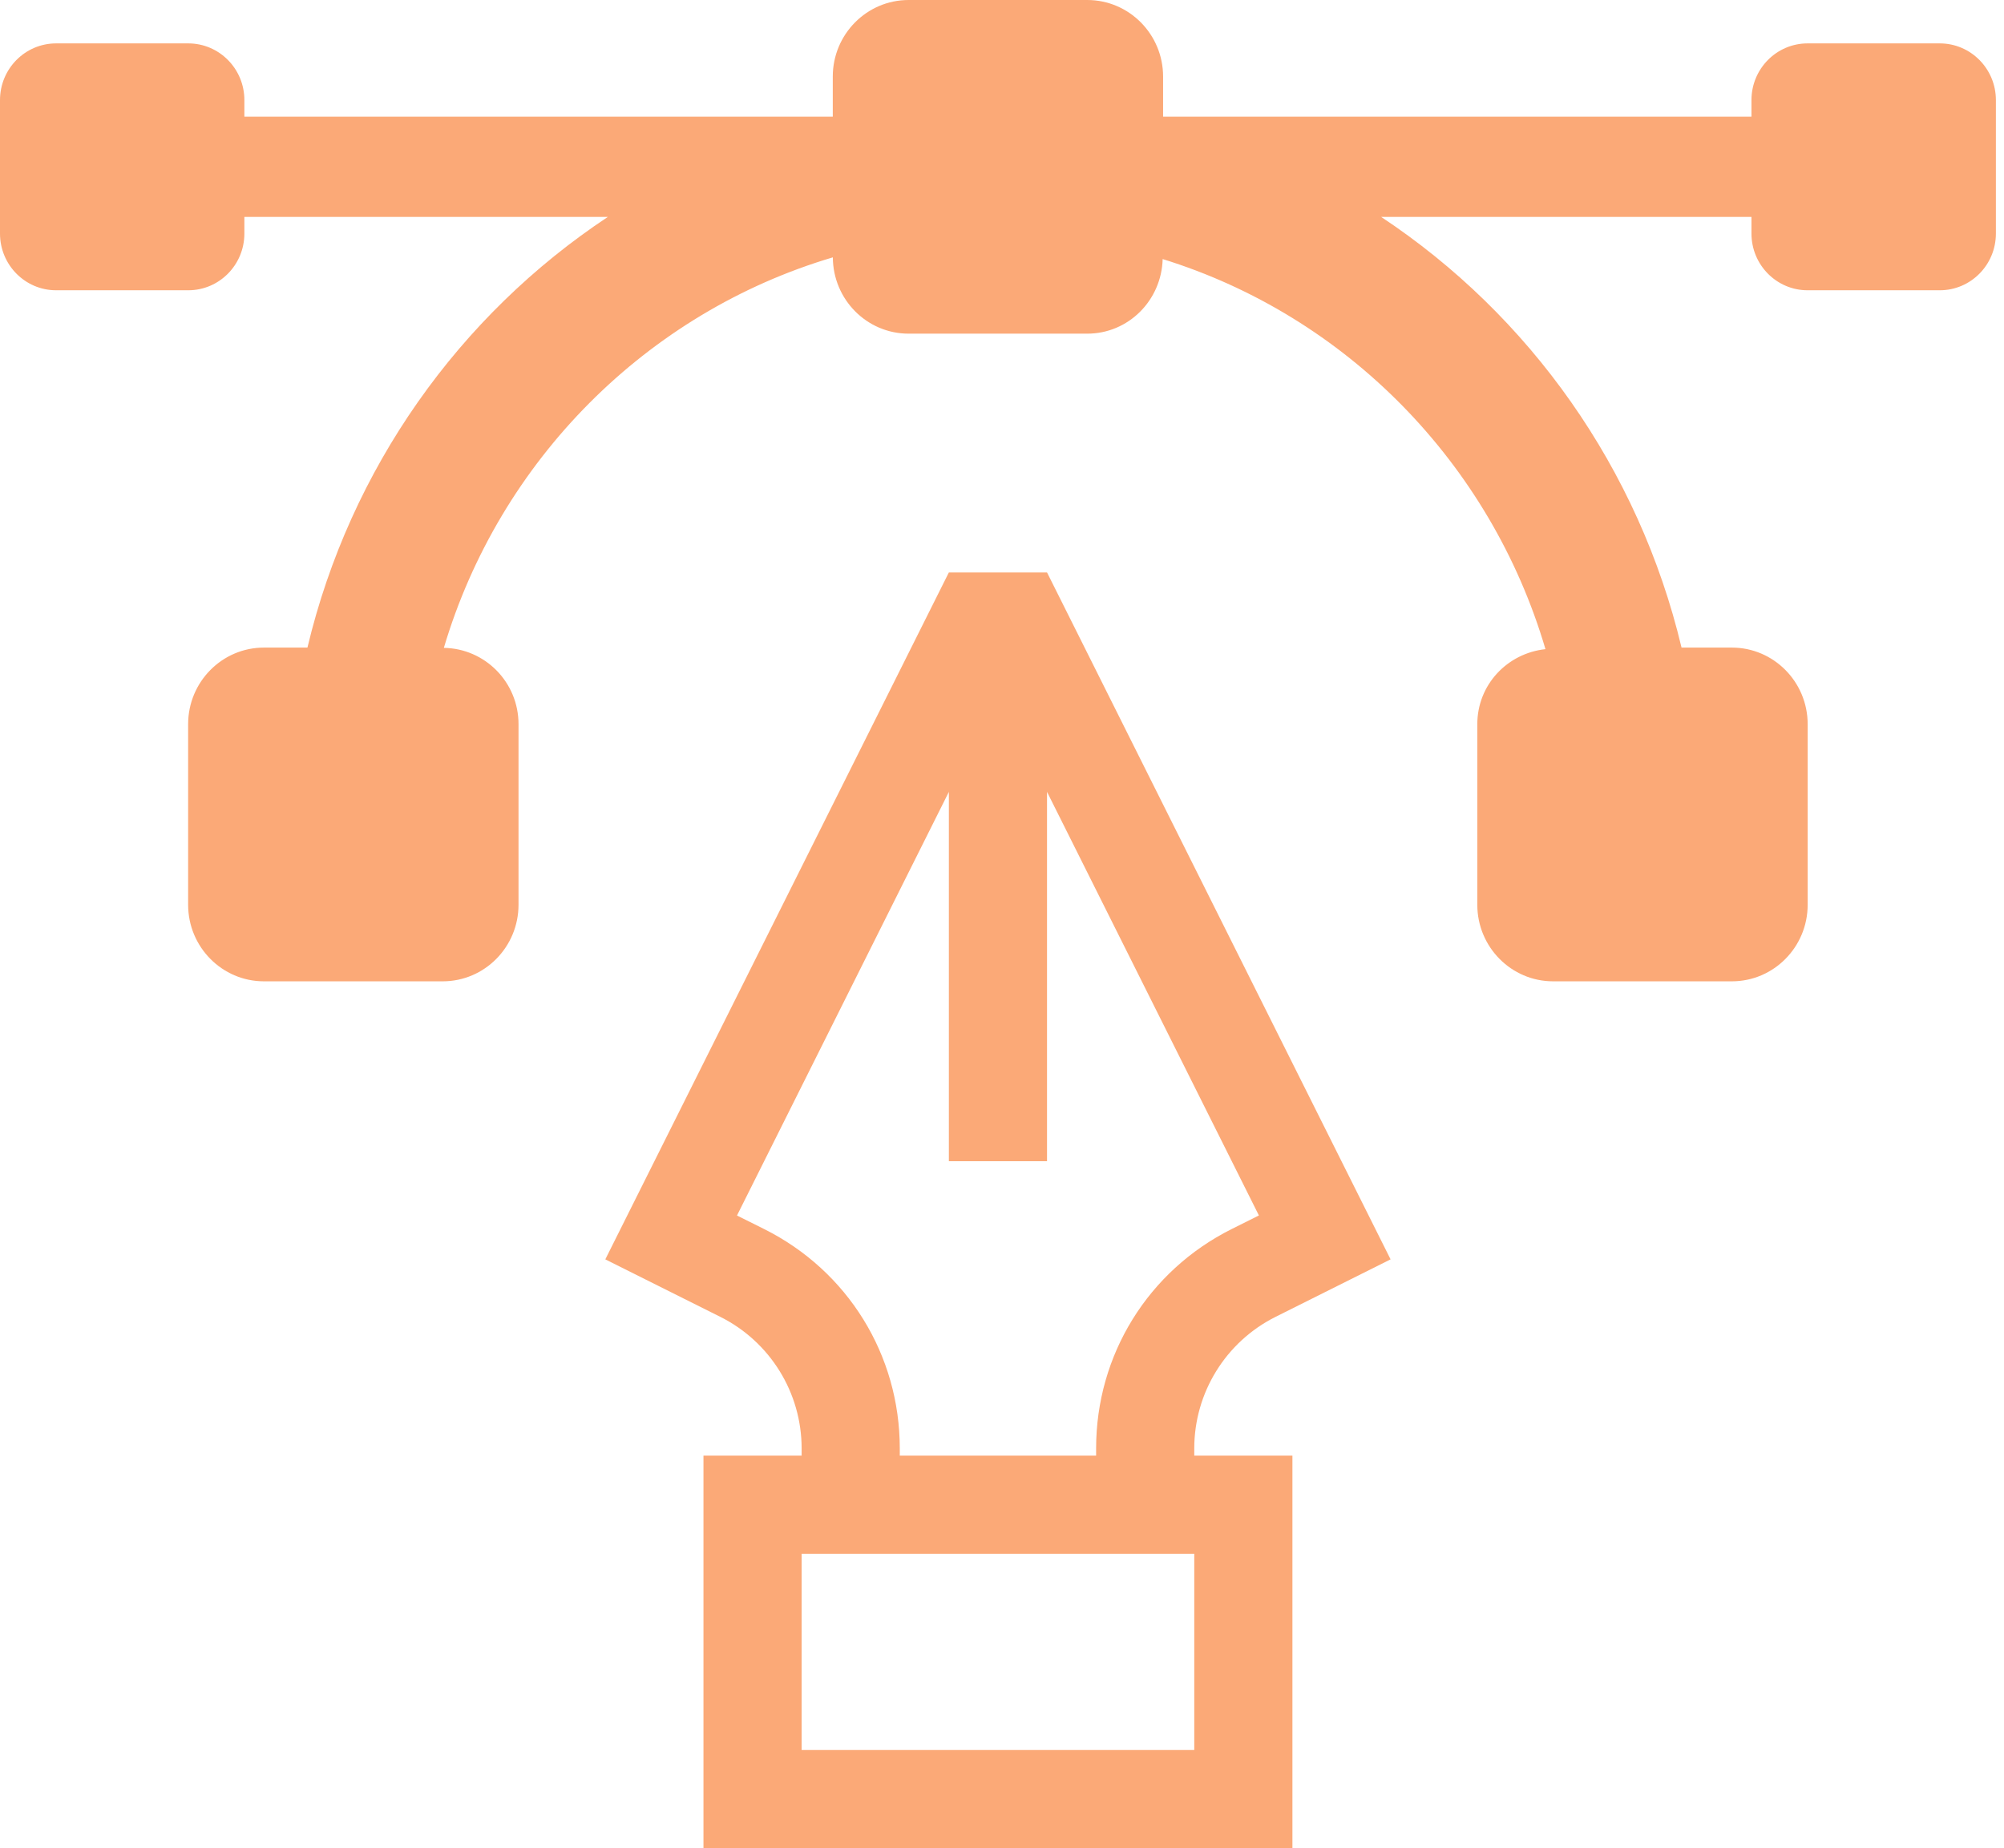 <svg width="129" height="119" viewBox="0 0 129 119" fill="none" xmlns="http://www.w3.org/2000/svg">
<path d="M53.607 4.932L53.607 7.512H15.731V6.444C15.731 4.428 14.114 2.794 12.12 2.794H3.612C1.618 2.794 0 4.428 0 6.444L0 15.038C0 17.055 1.618 18.69 3.612 18.69H12.12C14.114 18.69 15.731 17.055 15.731 15.038V13.966H39.129C29.573 20.297 22.539 30.156 19.79 41.697H16.992C14.295 41.697 12.11 43.908 12.11 46.631L12.11 58.253C12.11 60.975 14.295 63.186 16.992 63.186H28.496C31.193 63.186 33.378 60.976 33.378 58.253V46.631C33.378 43.934 31.23 41.756 28.571 41.715C32.158 29.638 41.631 20.126 53.611 16.571C53.624 19.286 55.801 21.484 58.489 21.484H69.987C72.638 21.484 74.769 19.34 74.842 16.681C86.656 20.341 95.957 29.823 99.483 41.798C97.032 42.06 95.096 44.084 95.096 46.631V58.253C95.096 60.975 97.281 63.186 99.978 63.186H111.481C114.177 63.186 116.362 60.976 116.362 58.253V46.631C116.362 43.908 114.177 41.697 111.481 41.697H108.243C105.494 30.156 98.46 20.297 88.906 13.966H112.744V15.038C112.744 17.055 114.362 18.69 116.356 18.69H124.866C126.86 18.69 128.478 17.055 128.478 15.038V6.444C128.478 4.428 126.86 2.794 124.866 2.794H116.356C114.362 2.794 112.744 4.428 112.744 6.444V7.512H74.87V4.932C74.87 2.209 72.684 0 69.987 0H58.489C55.793 0 53.607 2.209 53.607 4.932Z" fill="#FBA977"/>
<path d="M76.876 93.264C76.876 89.675 78.904 86.393 82.114 84.788L89.513 81.088L67.398 36.858H61.08L38.965 81.088L46.364 84.788C49.574 86.393 51.602 89.675 51.602 93.264V93.726H45.283V119H83.195V93.726H76.876V93.264ZM49.188 79.136L47.441 78.264L61.08 50.987V74.77H67.398V50.987L81.037 78.261L79.29 79.133C73.903 81.828 70.558 87.243 70.558 93.264V93.726H57.92V93.264C57.92 87.243 54.575 81.828 49.188 79.136ZM76.876 112.681H51.602V100.044H76.876V112.681Z" fill="#FBA977"/>
</svg>
